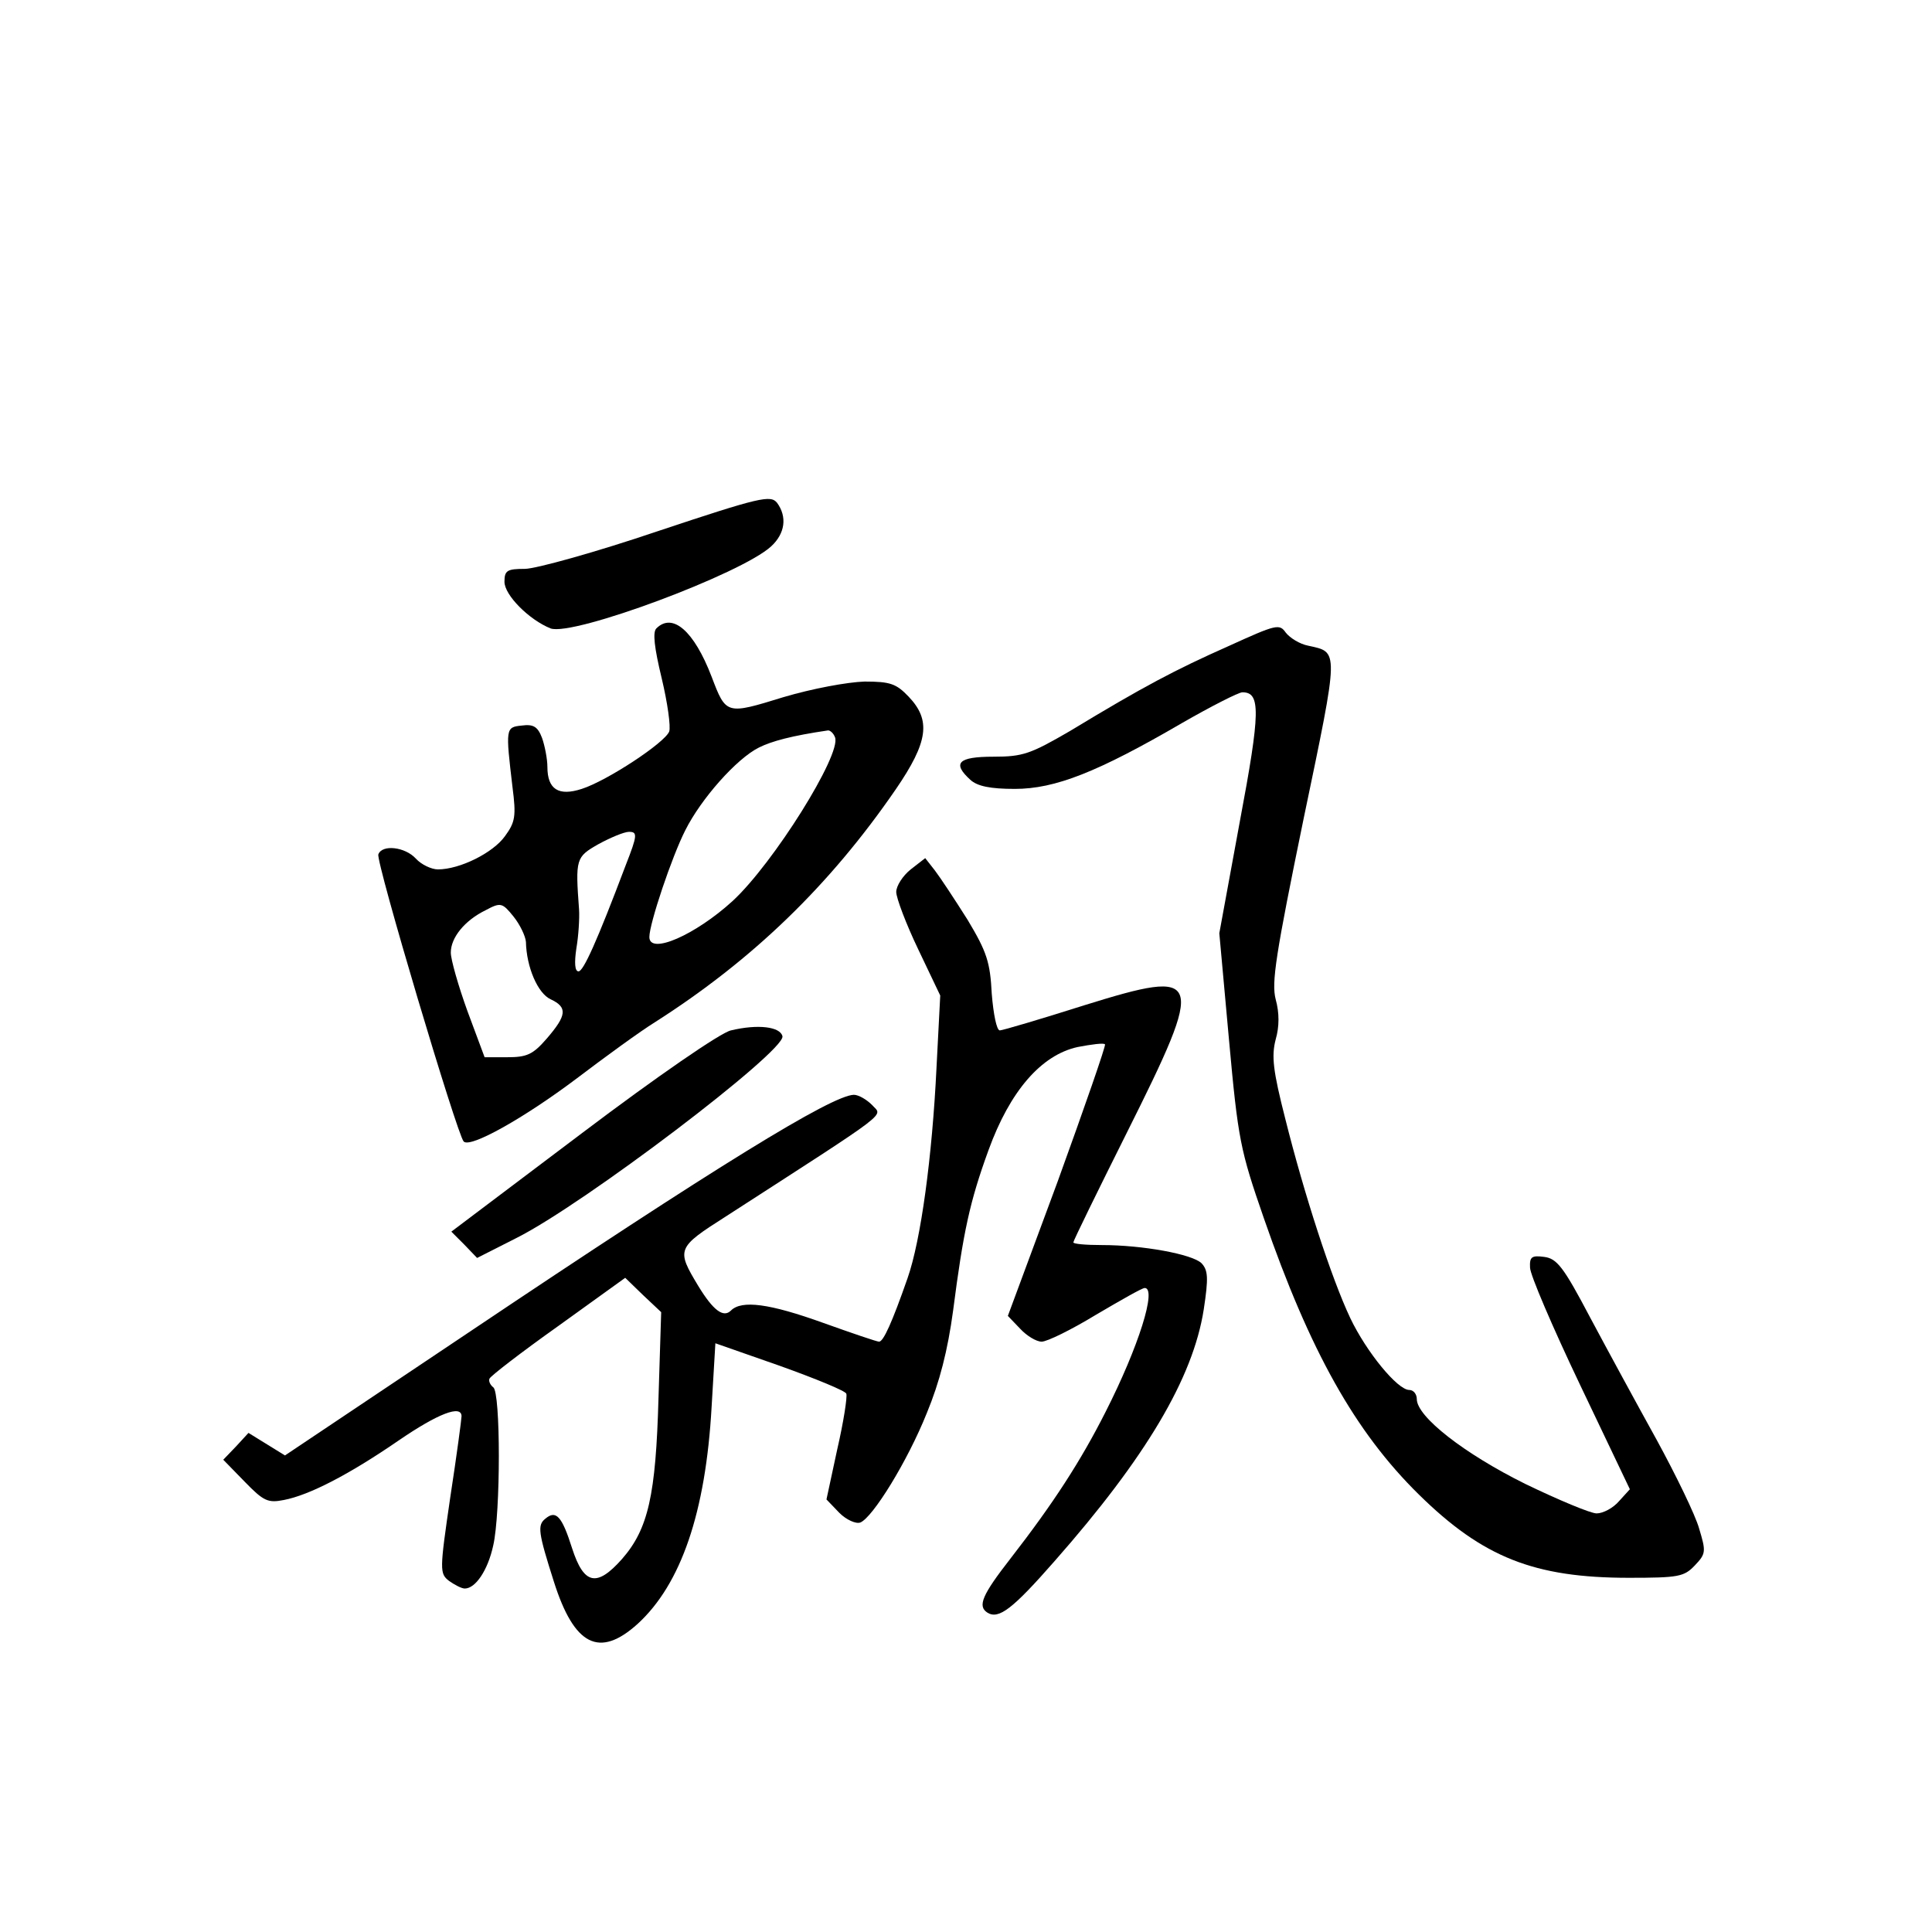 <?xml version="1.0" standalone="no"?>
<!DOCTYPE svg PUBLIC "-//W3C//DTD SVG 20010904//EN"
 "http://www.w3.org/TR/2001/REC-SVG-20010904/DTD/svg10.dtd">
<svg version="1.0" xmlns="http://www.w3.org/2000/svg"
 width="360pt" height="360pt" viewBox="0 0 360 360"
 preserveAspectRatio="xMidYMid meet">
<g transform="translate(0,360) scale(0.1,-0.1)"
fill="#000000" stroke="none">
<path d="M1225 2610 c-115 -39 -227 -70 -247 -70 -33 0 -38 -3 -38 -24 0 -25
46 -71 86 -87 42 -15 356 102 411 153 26 24 30 55 11 81 -12 15 -31 11 -223
-53z"/>
<path d="M1223 2429 c-7 -7 -4 -35 10 -93 11 -46 17 -90 14 -99 -8 -21 -116
-92 -163 -107 -43 -14 -64 -1 -64 41 0 15 -5 40 -10 54 -8 21 -16 26 -38 23
-30 -3 -30 -5 -17 -115 7 -54 5 -65 -14 -91 -22 -31 -84 -62 -125 -62 -12 0
-31 9 -41 20 -20 22 -63 27 -70 8 -5 -13 147 -523 159 -535 12 -13 113 44 210
117 54 41 120 89 146 105 182 116 326 255 449 434 61 89 66 129 24 173 -23 24
-34 28 -82 28 -32 -1 -97 -13 -151 -29 -107 -33 -107 -33 -134 38 -33 86 -73
120 -103 90z m333 -203 c12 -32 -115 -235 -191 -305 -69 -63 -155 -101 -155
-67 0 25 42 150 67 199 29 58 95 133 137 154 24 12 61 22 129 32 4 0 10 -5 13
-13z m-390 -238 c-54 -143 -79 -198 -88 -198 -7 0 -8 16 -4 43 4 23 6 56 5 72
-7 95 -6 98 36 122 22 12 48 23 57 23 16 0 16 -6 -6 -62z m-186 -143 c1 -47
22 -96 46 -107 32 -15 30 -30 -7 -73 -26 -30 -37 -35 -74 -35 l-42 0 -32 86
c-17 47 -31 96 -31 109 0 28 26 60 65 79 28 15 31 14 52 -12 12 -15 22 -36 23
-47z"/>
<path d="M2289 2396 c-99 -44 -158 -75 -295 -158 -74 -43 -88 -48 -143 -48
-66 0 -77 -12 -43 -43 13 -12 37 -17 83 -17 75 0 154 31 312 123 54 31 105 57
112 57 34 0 34 -35 -5 -242 l-38 -207 18 -198 c17 -187 21 -206 65 -333 86
-248 170 -398 289 -515 119 -117 215 -155 391 -155 93 0 103 2 123 23 21 22
21 26 8 69 -7 25 -43 99 -79 165 -36 65 -92 168 -124 228 -50 95 -62 110 -86
113 -23 3 -27 0 -26 -20 0 -13 42 -111 93 -218 l93 -195 -20 -22 c-11 -13 -30
-23 -42 -23 -11 0 -71 25 -133 55 -113 56 -202 125 -202 158 0 9 -6 17 -14 17
-22 0 -80 71 -110 134 -35 74 -86 231 -121 371 -23 90 -26 117 -18 148 7 24 7
50 0 75 -8 31 0 83 52 336 67 321 66 310 8 323 -15 3 -33 14 -41 24 -12 17
-17 16 -107 -25z"/>
<path d="M1697 1980 c-15 -12 -27 -31 -27 -42 0 -11 18 -59 41 -107 l41 -86
-7 -135 c-8 -165 -29 -321 -54 -392 -29 -83 -45 -118 -53 -118 -4 0 -51 16
-104 35 -100 36 -152 43 -172 23 -14 -14 -33 0 -61 46 -41 68 -40 71 51 129
316 204 292 186 273 208 -10 10 -25 19 -34 19 -41 -1 -256 -133 -718 -443
l-342 -229 -34 21 -34 21 -23 -25 -24 -25 40 -41 c35 -36 43 -40 73 -34 47 9
121 47 214 111 73 50 117 67 117 45 0 -5 -9 -73 -21 -151 -20 -137 -20 -142
-2 -156 10 -7 23 -14 29 -14 20 0 43 34 53 80 14 60 14 287 0 295 -5 4 -9 11
-7 16 2 5 59 49 128 98 l125 90 33 -32 34 -32 -5 -160 c-5 -181 -19 -244 -68
-300 -47 -53 -71 -48 -93 20 -19 60 -30 72 -50 55 -15 -12 -13 -26 16 -117 38
-120 85 -143 156 -79 81 74 127 208 138 405 l7 118 120 -42 c67 -24 123 -47
124 -52 2 -6 -5 -52 -17 -104 l-20 -93 24 -25 c13 -13 31 -21 39 -18 23 9 88
114 124 204 24 58 39 117 49 191 19 147 31 203 66 299 40 110 98 177 166 192
26 5 49 8 51 5 2 -2 -38 -117 -88 -255 l-93 -251 23 -24 c12 -13 30 -24 40
-24 10 0 55 22 101 50 46 27 86 50 91 50 23 0 -11 -109 -73 -231 -46 -91 -97
-170 -177 -273 -53 -68 -62 -89 -43 -101 21 -13 47 7 125 96 170 193 258 341
278 469 9 59 8 73 -4 86 -17 17 -110 34 -186 34 -29 0 -53 2 -53 5 0 3 45 95
100 205 147 294 143 306 -79 237 -82 -26 -153 -47 -158 -47 -6 0 -12 31 -15
68 -3 59 -9 78 -45 138 -24 38 -51 79 -61 92 l-18 23 -27 -21z"/>
<path d="M1362 1680 c-19 -4 -138 -86 -277 -191 l-244 -184 24 -24 24 -25 73
37 c126 63 501 348 496 376 -4 18 -46 23 -96 11z"/>
</g>
</svg>
